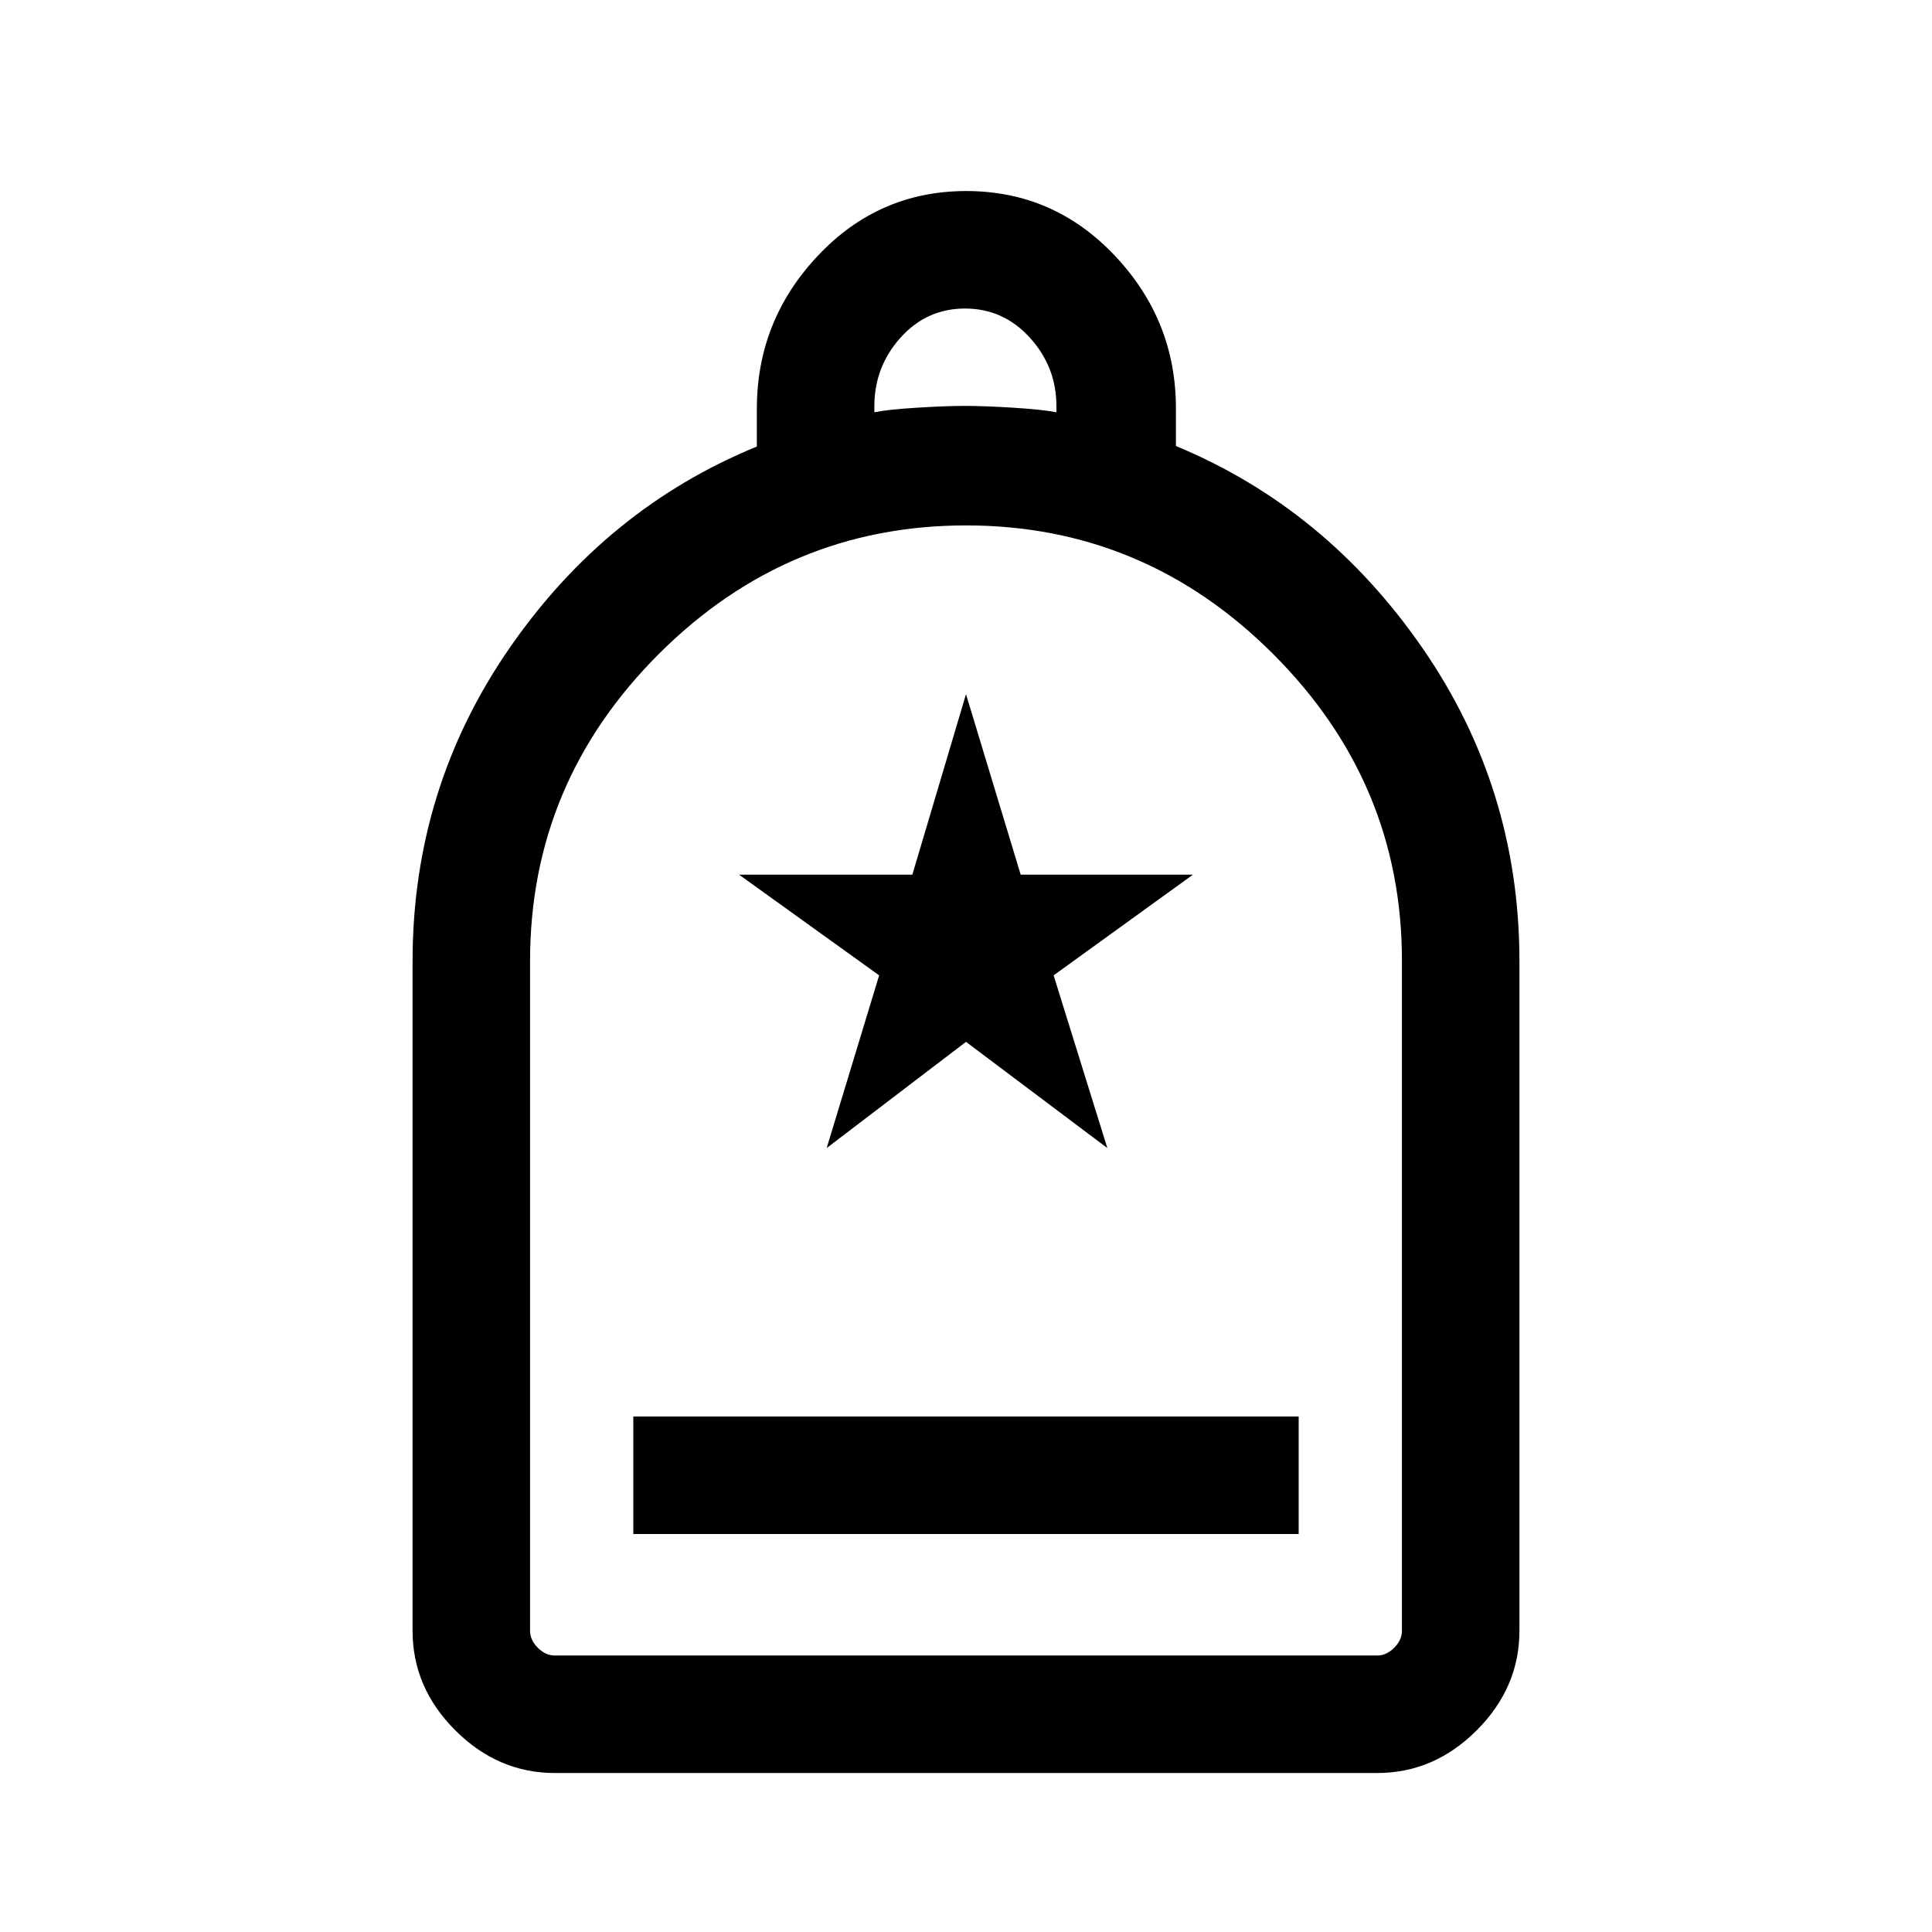 <svg xmlns="http://www.w3.org/2000/svg" height="48" viewBox="0 -960 960 960" width="48"><path d="M314.693-197.771h330.614v-58.383H314.693v58.383Zm-38.999 118.77q-28.254 0-49.473-21.22-21.22-21.219-21.22-49.473v-332.613q0-85.892 48.077-155.522 48.077-69.631 123-100.284v-18.824q0-43.795 30.285-75.966 30.284-32.171 73.768-32.171t73.83 32.124q30.346 32.124 30.346 75.806v18.761q74.538 30.923 122.615 100.554 48.077 69.63 48.077 155.522v332.613q0 28.254-21.22 49.473-21.219 21.22-49.473 21.22H275.694Zm0-58.384h408.612q4.616 0 8.463-3.846 3.846-3.847 3.846-8.463v-332.971q0-88.335-63.938-152.296t-152.654-63.961q-88.715 0-152.677 63.899-63.961 63.9-63.961 152.562v332.767q0 4.616 3.846 8.463 3.847 3.846 8.463 3.846Zm158.767-617.767q6.924-1.385 21.154-2.269 14.231-.885 23.885-.885 9.654 0 23.885.885 14.23.884 21.538 2.269v-3.049q0-19.49-13.173-33.99-13.172-14.5-32.234-14.5-19.063 0-32.059 14.478-12.996 14.477-12.996 34.089v2.972ZM275.694-137.385h-12.309H696.615 275.694ZM410.77-389.539 480-442.308l70.23 52.769-26.692-85.812 69.231-50.033h-85.594L480-615.076l-26.659 89.692h-86.11l69.609 50.033-26.07 85.812Z"/></svg>